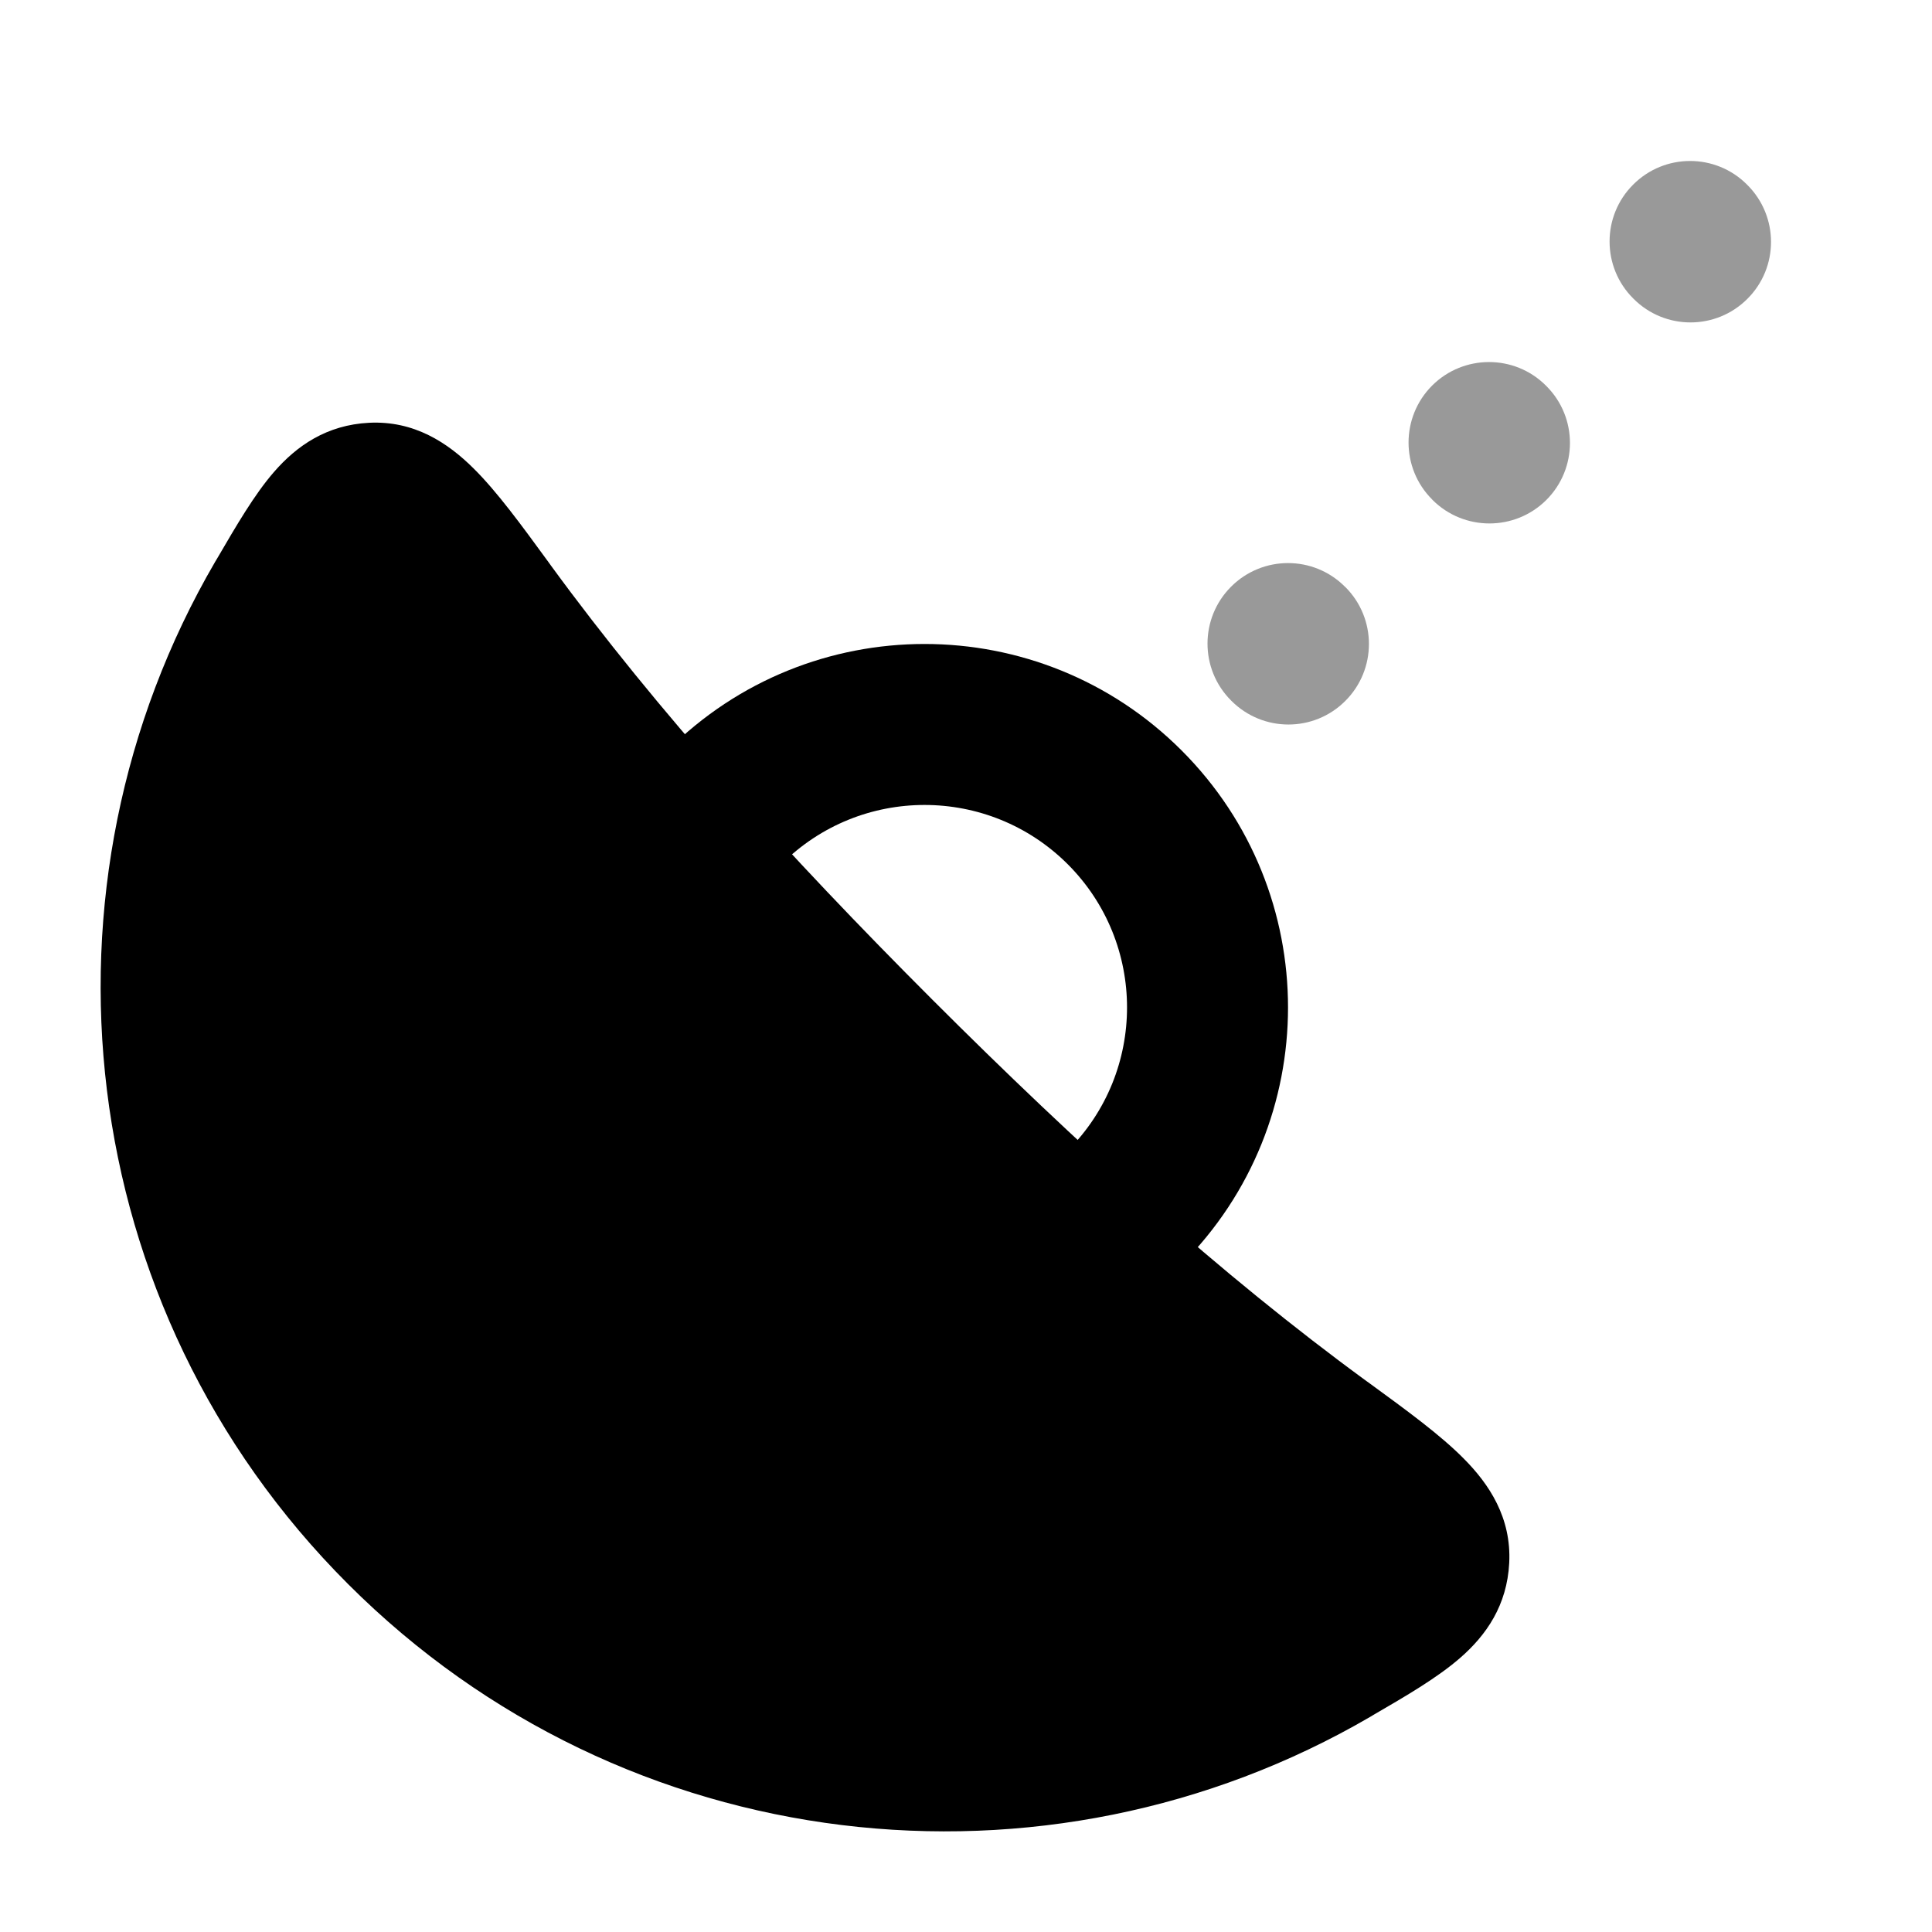 <svg width="24" height="24" viewBox="0 0 24 24" xmlns="http://www.w3.org/2000/svg">
<path opacity="0.4" fill-rule="evenodd" clip-rule="evenodd" d="M20.288 2.293C20.678 1.902 21.312 1.902 21.702 2.293L21.707 2.298C22.098 2.689 22.098 3.322 21.707 3.712C21.317 4.103 20.683 4.103 20.293 3.712L20.288 3.707C19.897 3.317 19.897 2.683 20.288 2.293ZM17.79 4.79C18.181 4.4 18.814 4.4 19.204 4.79L19.21 4.796C19.6 5.186 19.6 5.819 19.21 6.21C18.819 6.6 18.186 6.6 17.795 6.21L17.79 6.204C17.4 5.814 17.4 5.181 17.79 4.79ZM15.293 7.288C15.684 6.897 16.317 6.897 16.707 7.288L16.713 7.293C17.103 7.683 17.103 8.317 16.712 8.707C16.322 9.098 15.689 9.098 15.298 8.707L15.293 8.702C14.902 8.311 14.903 7.678 15.293 7.288Z" fill="currentColor"/>
<path fill-rule="evenodd" clip-rule="evenodd" d="M13.264 10.736C12.281 9.754 10.689 9.754 9.707 10.736L8.293 9.322C10.056 7.559 12.915 7.559 14.678 9.322C16.441 11.085 16.441 13.944 14.678 15.707L13.264 14.293C14.246 13.311 14.246 11.719 13.264 10.736Z" fill="currentColor"/>
<path d="M6.812 6.981L6.845 7.027C8.163 8.831 9.784 10.62 11.582 12.418C13.38 14.216 15.169 15.837 16.973 17.155L17.019 17.188C17.478 17.523 17.893 17.826 18.181 18.117C18.5 18.437 18.777 18.854 18.748 19.417C18.721 19.939 18.466 20.312 18.134 20.599C17.855 20.841 17.47 21.066 17.07 21.298L17.02 21.328C13.004 23.669 7.765 23.12 4.323 19.677C0.88 16.235 0.331 10.996 2.672 6.98L2.702 6.93C2.935 6.531 3.159 6.145 3.401 5.866C3.688 5.534 4.061 5.279 4.583 5.252C5.146 5.223 5.563 5.501 5.883 5.819C6.174 6.107 6.477 6.522 6.812 6.981Z" fill="currentColor"/>
</svg>
